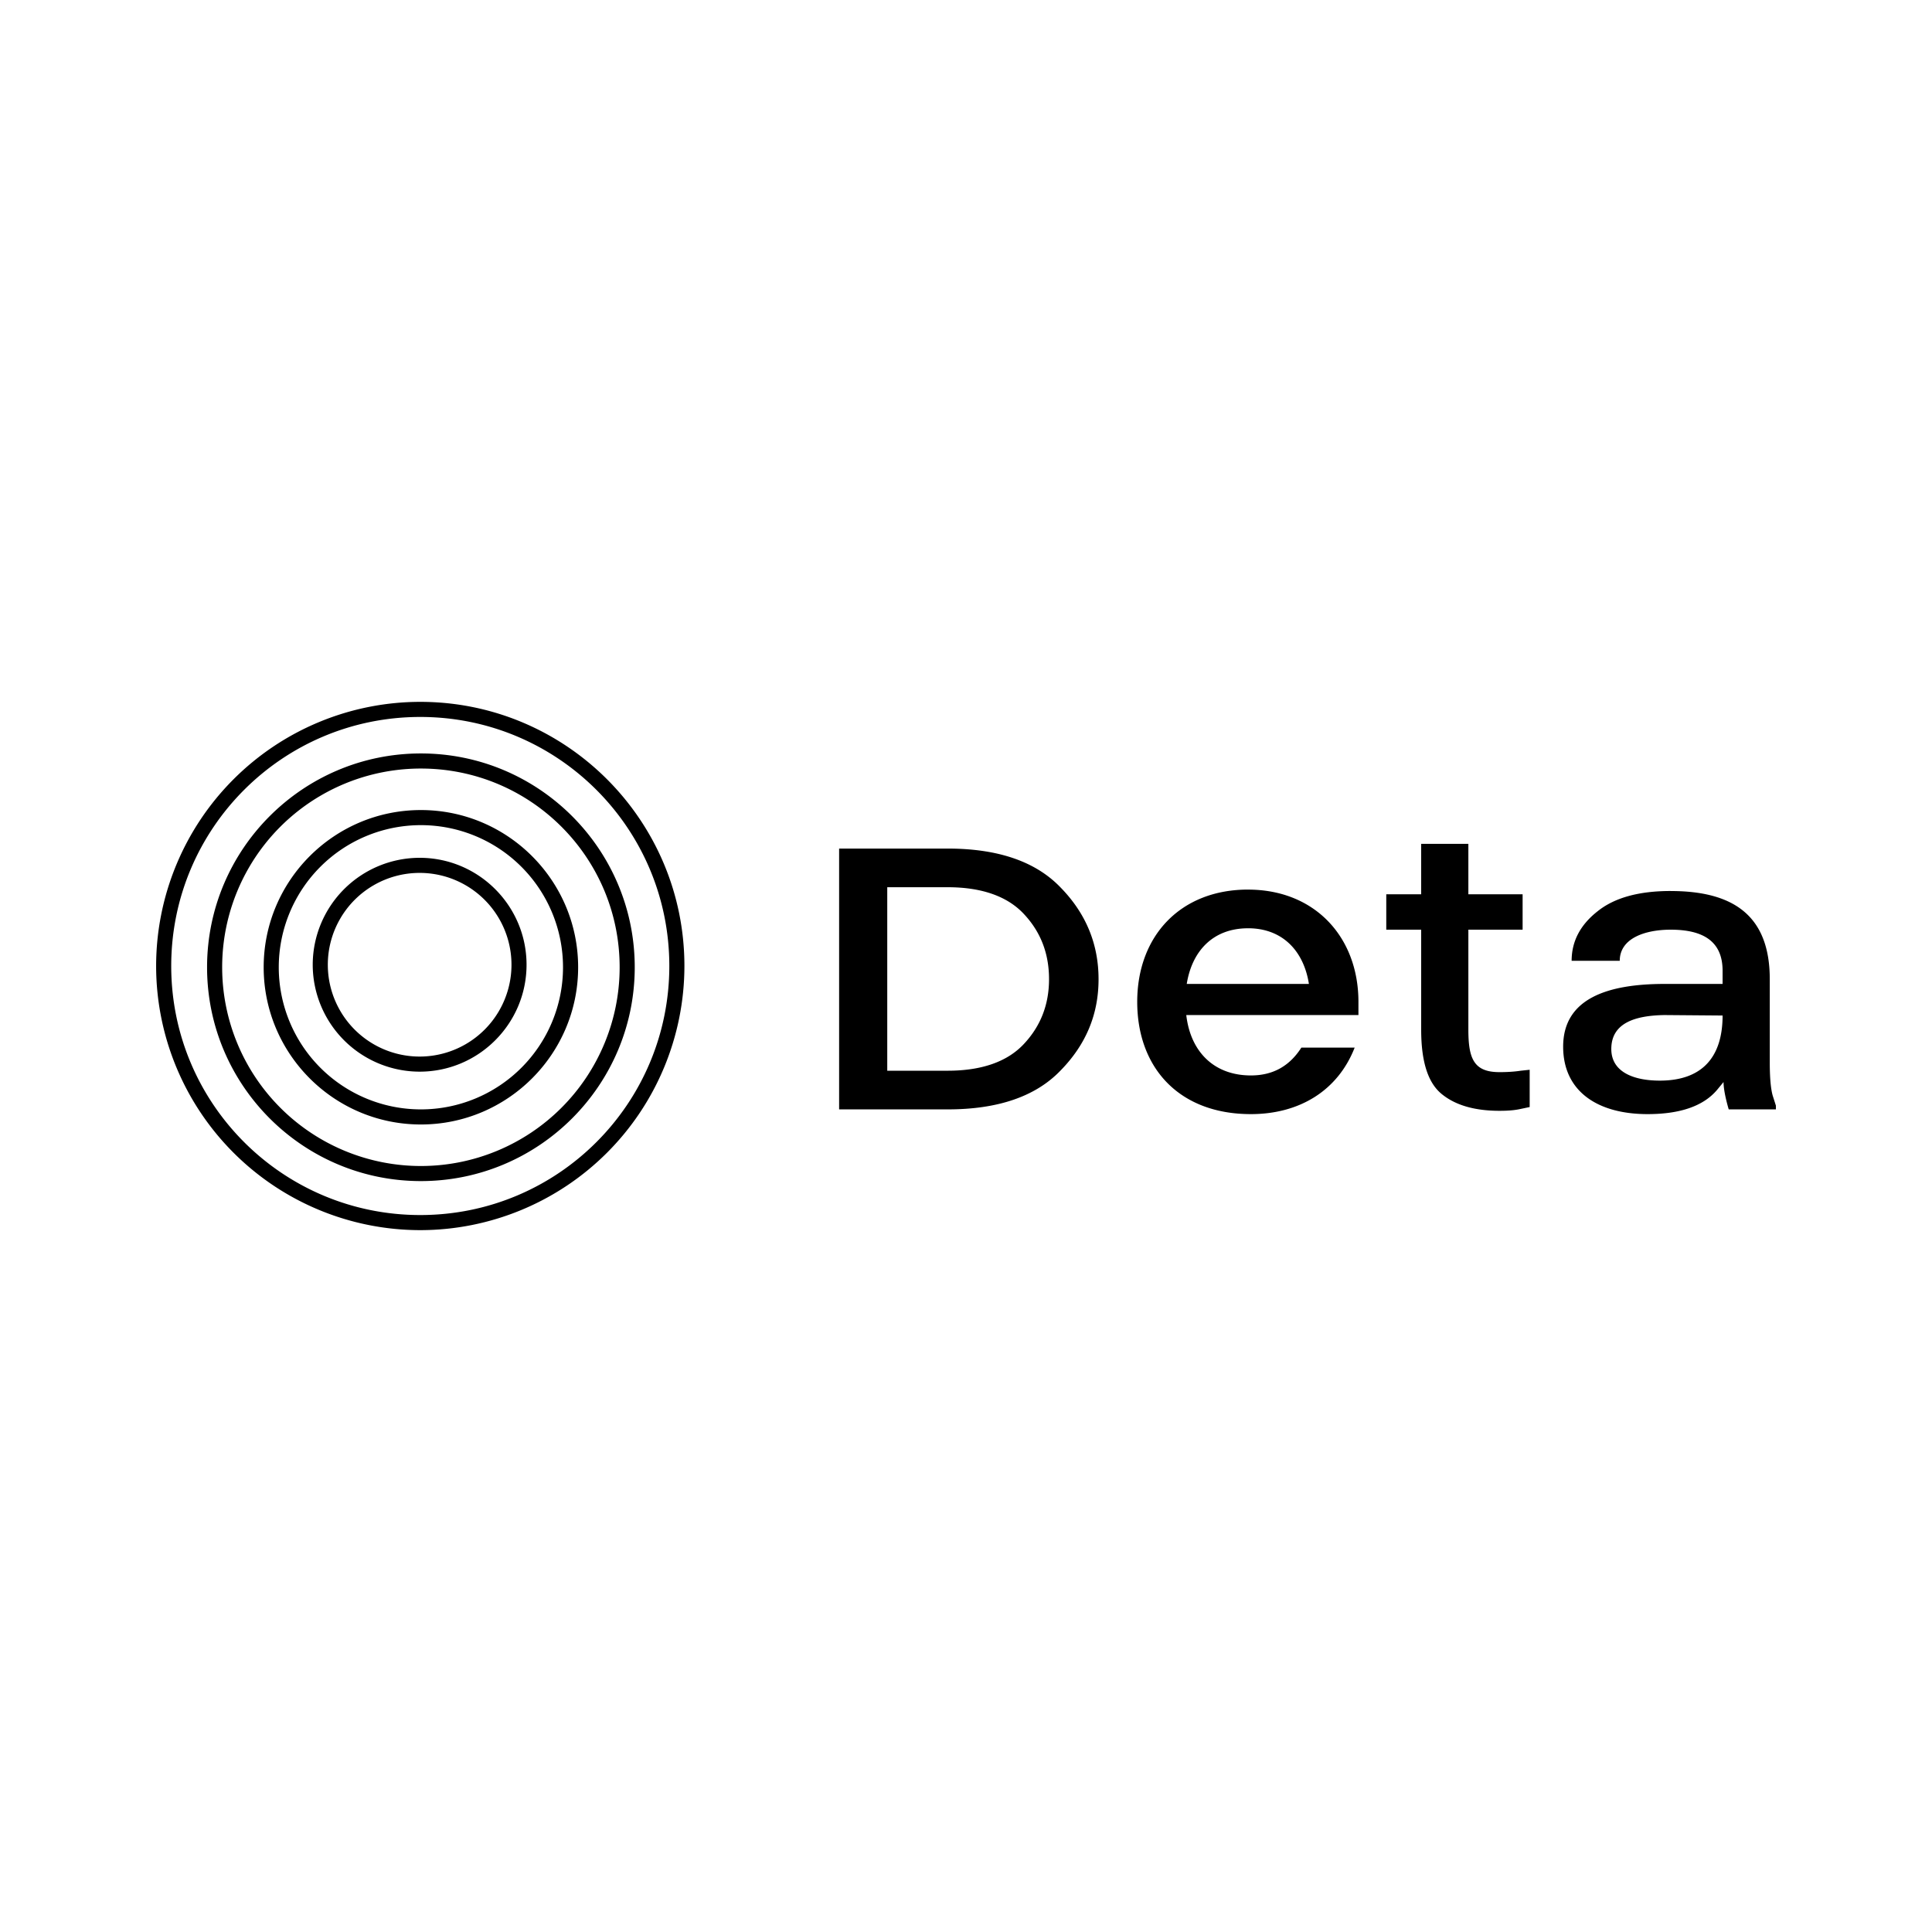 <svg viewBox="0 0 128 128" xmlns="http://www.w3.org/2000/svg"><path d="M27.844 46.5a17.51 17.51 0 0 0-17.5 17.5 17.51 17.51 0 0 0 17.5 17.5 17.51 17.51 0 0 0 17.5-17.5c0-9.659-7.841-17.5-17.5-17.5zm0 1c9.118 0 16.5 7.381 16.5 16.5s-7.382 16.5-16.5 16.5-16.5-7.381-16.5-16.5 7.381-16.5 16.5-16.5zm.041 2.418c-7.818 0-14.166 6.348-14.166 14.166S20.067 78.25 27.885 78.25s14.168-6.348 14.168-14.166-6.35-14.166-14.168-14.166zm0 1c7.277 0 13.168 5.888 13.168 13.166a13.16 13.16 0 1 1-26.334 0 13.16 13.16 0 0 1 13.166-13.166zm0 2.75c-5.747 0-10.416 4.669-10.416 10.416S22.138 74.5 27.885 74.5s10.418-4.669 10.418-10.416-4.671-10.416-10.418-10.416zm0 1a9.41 9.41 0 1 1 0 18.832 9.408 9.408 0 1 1 0-18.832zm66.271 1.238v3.344h-2.312v2.344h2.313v6.625c0 2.093.438 3.5 1.344 4.25s2.188 1.125 3.844 1.125c.531 0 1-.032 1.406-.125l.594-.125v-2.469l-.594.063c-.406.063-.875.094-1.406.094-1.687 0-2.062-.876-2.062-2.812v-6.625h3.594V59.25h-3.594v-3.344h-3.125zm-38.562.313V73.5h7.188c3.312 0 5.813-.843 7.469-2.562 1.688-1.718 2.531-3.719 2.531-6.062s-.843-4.375-2.531-6.094c-1.656-1.719-4.157-2.562-7.469-2.562h-7.187zm-27.791.613a7.092 7.092 0 0 0-7.084 7.084A7.092 7.092 0 0 0 27.803 71c3.906 0 7.082-3.178 7.082-7.084s-3.176-7.084-7.082-7.084zm0 1a6.075 6.075 0 1 1 0 12.168 6.077 6.077 0 1 1 0-12.168zm30.979.949h4c2.25 0 3.937.594 5.031 1.75 1.125 1.188 1.688 2.625 1.688 4.344 0 1.687-.561 3.126-1.687 4.313-1.093 1.157-2.781 1.75-5.031 1.75h-4V58.781zm23.906.156c-4.469 0-7.344 3.063-7.344 7.438 0 4.344 2.75 7.438 7.531 7.438 3.188 0 5.75-1.531 6.875-4.406h-3.531c-.781 1.219-1.875 1.844-3.344 1.844-2.437 0-4-1.563-4.281-4H90v-.875c0-4.281-2.876-7.437-7.312-7.437zm28 .094c-2.094 0-3.719.438-4.844 1.344-1.156.906-1.719 2-1.719 3.281h3.188c0-1.5 1.687-2.062 3.375-2.062 2.125 0 3.438.751 3.438 2.719v.875h-3.844c-3.782 0-6.719.968-6.719 4.156 0 2.938 2.25 4.469 5.594 4.469 2.156 0 3.688-.532 4.594-1.594l.438-.531c0 .594.25 1.499.344 1.813h3.125v-.25l-.219-.687c-.125-.468-.187-1.188-.187-2.187v-5.5c0-4.188-2.376-5.844-6.562-5.844zm-28 2.469c2.281 0 3.687 1.501 4.031 3.688h-8.094c.344-2.156 1.719-3.687 4.063-3.687zm27.594 5.75l3.844.031c0 2.844-1.437 4.313-4.156 4.313-1.781 0-3.217-.594-3.217-2.094 0-1.719 1.561-2.219 3.529-2.25z"/></svg>
